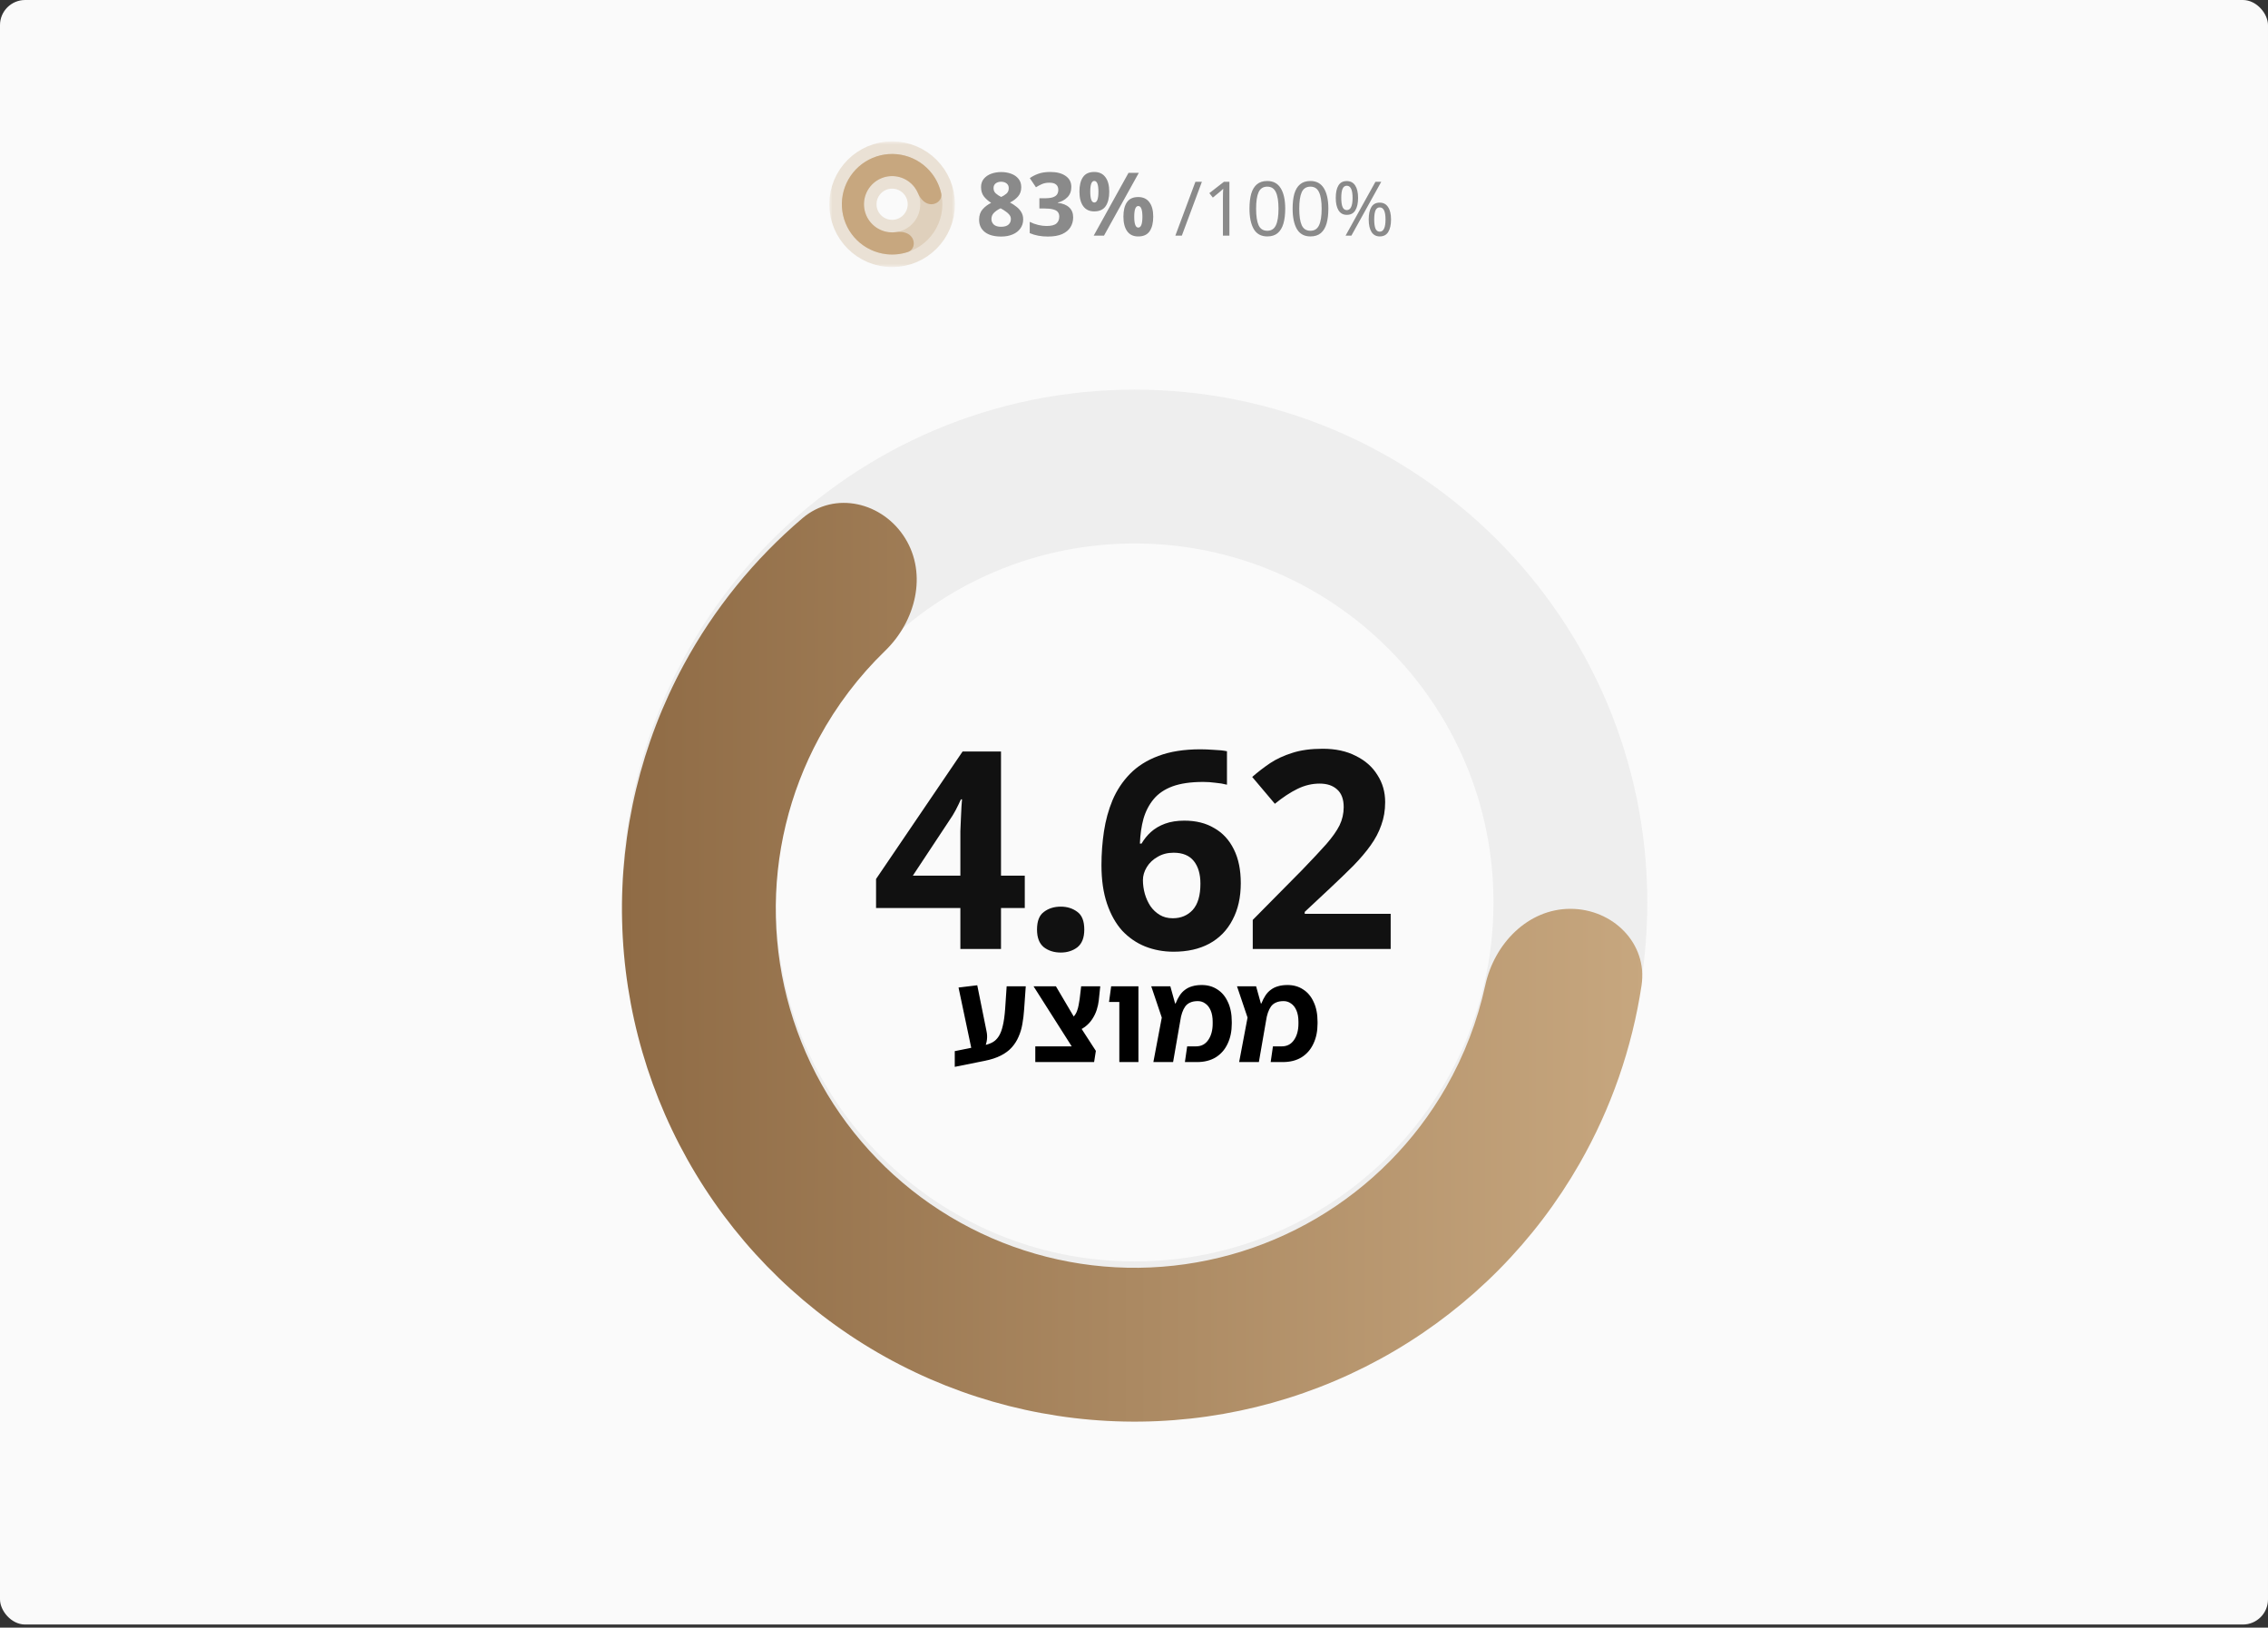 <svg width="361" height="259" viewBox="0 0 361 259" fill="none" xmlns="http://www.w3.org/2000/svg">
<rect x="0" y="0" width="361" height="259" fill="#333333" stroke="none"/>
<g clip-path="url(#clip0_1366_25153)">
<rect width="361" height="258.5" rx="4" fill="#FAFAFA"/>
<path d="M262.202 143.601C262.202 188.668 225.668 225.202 180.601 225.202C135.534 225.202 99 188.668 99 143.601C99 98.534 135.534 62 180.601 62C225.668 62 262.202 98.534 262.202 143.601ZM123.48 143.601C123.48 175.148 149.054 200.722 180.601 200.722C212.148 200.722 237.722 175.148 237.722 143.601C237.722 112.054 212.148 86.48 180.601 86.48C149.054 86.48 123.48 112.054 123.48 143.601Z" fill="#EEEEEE"/>
<path d="M249.962 144.616C256.722 144.616 262.296 150.126 261.286 156.81C259.784 166.748 256.453 176.358 251.427 185.142C244.367 197.482 234.205 207.763 221.948 214.966C209.691 222.17 195.765 226.046 181.549 226.211C167.334 226.377 153.321 222.825 140.9 215.908C128.48 208.991 118.081 198.949 110.736 186.777C103.39 174.605 99.352 160.725 99.022 146.512C98.692 132.299 102.08 118.246 108.852 105.746C113.673 96.848 120.089 88.956 127.746 82.446C132.897 78.067 140.516 79.904 144.076 85.651C147.636 91.398 145.742 98.863 140.883 103.563C136.713 107.599 133.164 112.263 130.377 117.407C125.637 126.157 123.264 135.994 123.496 145.943C123.727 155.892 126.554 165.608 131.695 174.129C136.837 182.649 144.116 189.679 152.811 194.52C161.505 199.362 171.314 201.848 181.265 201.733C191.216 201.617 200.964 198.904 209.544 193.861C218.124 188.819 225.237 181.622 230.179 172.984C233.085 167.906 235.181 162.433 236.415 156.763C237.853 150.157 243.202 144.616 249.962 144.616Z" fill="url(#paint0_linear_1366_25153)"/>
<path d="M163.115 144.488H159.331V151H152.863V144.488H139.443V139.868L153.215 119.584H159.331V139.34H163.115V144.488ZM152.863 134.016C152.863 133.517 152.863 132.931 152.863 132.256C152.892 131.552 152.922 130.863 152.951 130.188C152.98 129.484 153.01 128.868 153.039 128.34C153.068 127.783 153.098 127.401 153.127 127.196H152.951C152.687 127.783 152.408 128.355 152.115 128.912C151.822 129.469 151.47 130.041 151.059 130.628L145.295 139.34H152.863V134.016ZM165.063 147.92C165.063 146.571 165.429 145.632 166.163 145.104C166.896 144.547 167.791 144.268 168.847 144.268C169.873 144.268 170.753 144.547 171.487 145.104C172.22 145.632 172.587 146.571 172.587 147.92C172.587 149.211 172.22 150.149 171.487 150.736C170.753 151.293 169.873 151.572 168.847 151.572C167.791 151.572 166.896 151.293 166.163 150.736C165.429 150.149 165.063 149.211 165.063 147.92ZM175.321 137.668C175.321 135.849 175.453 134.06 175.717 132.3C175.981 130.54 176.436 128.883 177.081 127.328C177.756 125.744 178.68 124.351 179.853 123.148C181.056 121.916 182.567 120.963 184.385 120.288C186.233 119.584 188.463 119.232 191.073 119.232C191.689 119.232 192.408 119.261 193.229 119.32C194.051 119.349 194.74 119.423 195.297 119.54V124.864C194.74 124.717 194.124 124.615 193.449 124.556C192.804 124.468 192.159 124.424 191.513 124.424C189.548 124.424 187.92 124.659 186.629 125.128C185.368 125.597 184.371 126.272 183.637 127.152C182.904 128.032 182.361 129.073 182.009 130.276C181.687 131.449 181.496 132.769 181.437 134.236H181.701C182.112 133.532 182.611 132.916 183.197 132.388C183.813 131.831 184.561 131.391 185.441 131.068C186.321 130.745 187.348 130.584 188.521 130.584C190.369 130.584 191.953 130.98 193.273 131.772C194.623 132.535 195.664 133.664 196.397 135.16C197.131 136.627 197.497 138.416 197.497 140.528C197.497 142.787 197.057 144.737 196.177 146.38C195.327 148.023 194.095 149.284 192.481 150.164C190.897 151.015 189.005 151.44 186.805 151.44C185.192 151.44 183.681 151.161 182.273 150.604C180.895 150.047 179.677 149.211 178.621 148.096C177.595 146.952 176.788 145.515 176.201 143.784C175.615 142.053 175.321 140.015 175.321 137.668ZM186.673 146.116C187.964 146.116 189.02 145.676 189.841 144.796C190.663 143.887 191.073 142.493 191.073 140.616C191.073 139.091 190.721 137.888 190.017 137.008C189.313 136.128 188.243 135.688 186.805 135.688C185.837 135.688 184.987 135.908 184.253 136.348C183.52 136.759 182.948 137.301 182.537 137.976C182.127 138.651 181.921 139.34 181.921 140.044C181.921 140.777 182.024 141.511 182.229 142.244C182.435 142.948 182.728 143.593 183.109 144.18C183.52 144.767 184.019 145.236 184.605 145.588C185.192 145.94 185.881 146.116 186.673 146.116ZM221.357 151H199.401V146.38L207.277 138.416C208.861 136.773 210.137 135.409 211.105 134.324C212.073 133.209 212.777 132.212 213.217 131.332C213.657 130.423 213.877 129.455 213.877 128.428C213.877 127.167 213.525 126.228 212.821 125.612C212.146 124.996 211.222 124.688 210.049 124.688C208.846 124.688 207.673 124.967 206.529 125.524C205.385 126.081 204.182 126.873 202.921 127.9L199.313 123.632C200.222 122.84 201.176 122.107 202.173 121.432C203.2 120.757 204.373 120.215 205.693 119.804C207.042 119.364 208.656 119.144 210.533 119.144C212.586 119.144 214.346 119.525 215.813 120.288C217.309 121.021 218.453 122.033 219.245 123.324C220.066 124.585 220.477 126.023 220.477 127.636C220.477 128.956 220.272 130.173 219.861 131.288C219.48 132.403 218.908 133.488 218.145 134.544C217.412 135.571 216.502 136.641 215.417 137.756C214.332 138.841 213.1 140.029 211.721 141.32L207.673 145.104V145.412H221.357V151Z" fill="#111111"/>
<path d="M151.971 169.76V167.26L156.751 166.3C157.231 166.193 157.651 166.04 158.011 165.84C158.384 165.627 158.704 165.313 158.971 164.9C159.238 164.487 159.451 163.933 159.611 163.24C159.784 162.533 159.911 161.627 159.991 160.52L160.231 156.94H163.271L163.011 160.62C162.958 161.433 162.864 162.207 162.731 162.94C162.611 163.66 162.411 164.333 162.131 164.96C161.864 165.587 161.504 166.153 161.051 166.66C160.598 167.167 160.018 167.6 159.311 167.96C158.604 168.32 157.751 168.6 156.751 168.8L151.971 169.76ZM154.831 167.86L152.571 157.14L155.551 156.78L157.031 164.12C157.124 164.547 157.144 164.987 157.091 165.44C157.038 165.88 156.911 166.313 156.711 166.74C156.524 167.153 156.278 167.527 155.971 167.86H154.831ZM172.149 168.96L164.509 156.94H168.069L171.149 162.16L174.429 167.22L172.149 168.96ZM164.789 169V166.5H173.529L174.429 167.22L174.149 169H164.789ZM170.929 164.22L170.069 162.24C170.429 162.133 170.715 161.96 170.929 161.72C171.142 161.48 171.309 161.2 171.429 160.88C171.549 160.56 171.635 160.24 171.689 159.92C171.755 159.587 171.809 159.273 171.849 158.98L172.089 156.94H175.129L174.889 159.22C174.835 159.687 174.729 160.173 174.569 160.68C174.409 161.187 174.175 161.673 173.869 162.14C173.575 162.607 173.182 163.027 172.689 163.4C172.209 163.76 171.622 164.033 170.929 164.22ZM178.165 169V156.94H181.205V169H178.165ZM176.525 159.44L176.865 156.94H180.165V159.44H176.525ZM183.583 169L184.923 161.92L183.243 156.94H186.283L187.043 159.68H187.123C187.309 159.2 187.523 158.78 187.763 158.42C188.003 158.047 188.289 157.74 188.623 157.5C188.956 157.247 189.336 157.06 189.763 156.94C190.203 156.807 190.709 156.74 191.283 156.74C192.229 156.74 193.056 156.973 193.763 157.44C194.483 157.893 195.043 158.56 195.443 159.44C195.856 160.307 196.063 161.36 196.063 162.6V162.88C196.063 164.093 195.843 165.16 195.403 166.08C194.976 167 194.349 167.72 193.523 168.24C192.696 168.747 191.696 169 190.523 169H188.603L188.963 166.5H190.383C191.209 166.5 191.856 166.16 192.323 165.48C192.789 164.8 193.023 163.933 193.023 162.88V162.6C193.023 161.88 192.916 161.273 192.703 160.78C192.489 160.287 192.203 159.92 191.843 159.68C191.496 159.427 191.103 159.3 190.663 159.3C190.183 159.3 189.783 159.373 189.463 159.52C189.143 159.653 188.876 159.86 188.663 160.14C188.463 160.42 188.296 160.753 188.163 161.14C188.029 161.527 187.929 161.96 187.863 162.44L186.723 169H183.583ZM197.235 169L198.575 161.92L196.895 156.94H199.935L200.695 159.68H200.775C200.962 159.2 201.175 158.78 201.415 158.42C201.655 158.047 201.942 157.74 202.275 157.5C202.608 157.247 202.988 157.06 203.415 156.94C203.855 156.807 204.362 156.74 204.935 156.74C205.882 156.74 206.708 156.973 207.415 157.44C208.135 157.893 208.695 158.56 209.095 159.44C209.508 160.307 209.715 161.36 209.715 162.6V162.88C209.715 164.093 209.495 165.16 209.055 166.08C208.628 167 208.002 167.72 207.175 168.24C206.348 168.747 205.348 169 204.175 169H202.255L202.615 166.5H204.035C204.862 166.5 205.508 166.16 205.975 165.48C206.442 164.8 206.675 163.933 206.675 162.88V162.6C206.675 161.88 206.568 161.273 206.355 160.78C206.142 160.287 205.855 159.92 205.495 159.68C205.148 159.427 204.755 159.3 204.315 159.3C203.835 159.3 203.435 159.373 203.115 159.52C202.795 159.653 202.528 159.86 202.315 160.14C202.115 160.42 201.948 160.753 201.815 161.14C201.682 161.527 201.582 161.96 201.515 162.44L200.375 169H197.235Z" fill="black"/>
<mask id="path-6-outside-1_1366_25153" maskUnits="userSpaceOnUse" x="132" y="22.5" width="20" height="20" fill="black">
<rect fill="white" x="132" y="22.5" width="20" height="20"/>
<path d="M150 32.5C150 36.918 146.418 40.5 142 40.5C137.582 40.5 134 36.918 134 32.5C134 28.082 137.582 24.5 142 24.5C146.418 24.5 150 28.082 150 32.5ZM137.52 32.5C137.52 34.974 139.526 36.98 142 36.98C144.474 36.98 146.48 34.974 146.48 32.5C146.48 30.026 144.474 28.02 142 28.02C139.526 28.02 137.52 30.026 137.52 32.5Z"/>
</mask>
<path d="M150 32.5C150 36.918 146.418 40.5 142 40.5C137.582 40.5 134 36.918 134 32.5C134 28.082 137.582 24.5 142 24.5C146.418 24.5 150 28.082 150 32.5ZM137.52 32.5C137.52 34.974 139.526 36.98 142 36.98C144.474 36.98 146.48 34.974 146.48 32.5C146.48 30.026 144.474 28.02 142 28.02C139.526 28.02 137.52 30.026 137.52 32.5Z" fill="#C7A77F" fill-opacity="0.3"/>
<path d="M150 32.5C150 36.918 146.418 40.5 142 40.5C137.582 40.5 134 36.918 134 32.5C134 28.082 137.582 24.5 142 24.5C146.418 24.5 150 28.082 150 32.5ZM137.52 32.5C137.52 34.974 139.526 36.98 142 36.98C144.474 36.98 146.48 34.974 146.48 32.5C146.48 30.026 144.474 28.02 142 28.02C139.526 28.02 137.52 30.026 137.52 32.5Z" stroke="#C7A77F" stroke-opacity="0.3" stroke-width="4" mask="url(#path-6-outside-1_1366_25153)"/>
<path d="M148.24 32.5C149.212 32.5 150.019 31.703 149.807 30.754C149.554 29.621 149.055 28.549 148.337 27.618C147.259 26.218 145.749 25.215 144.041 24.765C142.333 24.314 140.524 24.441 138.896 25.127C137.268 25.812 135.912 27.017 135.041 28.554C134.17 30.09 133.831 31.872 134.079 33.621C134.326 35.37 135.146 36.988 136.409 38.222C137.673 39.457 139.309 40.238 141.063 40.445C142.231 40.583 143.407 40.461 144.509 40.096C145.432 39.791 145.702 38.689 145.203 37.855C144.704 37.021 143.614 36.791 142.653 36.932C142.265 36.989 141.869 36.996 141.475 36.949C140.493 36.833 139.577 36.396 138.869 35.704C138.162 35.013 137.703 34.107 137.564 33.128C137.426 32.148 137.615 31.151 138.103 30.29C138.591 29.43 139.35 28.755 140.262 28.371C141.173 27.987 142.186 27.916 143.143 28.168C144.099 28.421 144.945 28.982 145.549 29.766C145.791 30.08 145.989 30.423 146.139 30.785C146.511 31.683 147.268 32.5 148.24 32.5Z" fill="#C7A77F"/>
<path d="M159.361 27.378C159.94 27.378 160.467 27.467 160.943 27.644C161.429 27.821 161.816 28.087 162.105 28.442C162.404 28.797 162.553 29.245 162.553 29.786C162.553 30.383 162.381 30.878 162.035 31.27C161.699 31.653 161.275 31.97 160.761 32.222C161.116 32.409 161.452 32.628 161.769 32.88C162.096 33.123 162.357 33.412 162.553 33.748C162.759 34.075 162.861 34.462 162.861 34.91C162.861 35.461 162.712 35.941 162.413 36.352C162.124 36.763 161.713 37.08 161.181 37.304C160.659 37.528 160.052 37.64 159.361 37.64C158.241 37.64 157.373 37.402 156.757 36.926C156.151 36.45 155.847 35.797 155.847 34.966C155.847 34.275 156.034 33.72 156.407 33.3C156.781 32.88 157.233 32.539 157.765 32.278C157.317 31.998 156.935 31.662 156.617 31.27C156.309 30.869 156.155 30.369 156.155 29.772C156.155 29.24 156.305 28.797 156.603 28.442C156.902 28.087 157.294 27.821 157.779 27.644C158.274 27.467 158.801 27.378 159.361 27.378ZM159.347 28.918C159.002 28.918 158.713 29.007 158.479 29.184C158.255 29.361 158.143 29.613 158.143 29.94C158.143 30.285 158.265 30.565 158.507 30.78C158.75 30.995 159.035 31.181 159.361 31.34C159.679 31.191 159.959 31.013 160.201 30.808C160.444 30.593 160.565 30.304 160.565 29.94C160.565 29.613 160.449 29.361 160.215 29.184C159.991 29.007 159.702 28.918 159.347 28.918ZM157.807 34.84C157.807 35.204 157.933 35.503 158.185 35.736C158.447 35.969 158.829 36.086 159.333 36.086C159.856 36.086 160.248 35.974 160.509 35.75C160.771 35.526 160.901 35.227 160.901 34.854C160.901 34.602 160.827 34.383 160.677 34.196C160.528 34 160.341 33.827 160.117 33.678C159.903 33.519 159.679 33.375 159.445 33.244L159.263 33.146C158.834 33.351 158.484 33.589 158.213 33.86C157.943 34.131 157.807 34.457 157.807 34.84ZM170.523 29.744C170.523 30.435 170.313 30.985 169.893 31.396C169.482 31.807 168.974 32.087 168.367 32.236V32.278C169.17 32.371 169.776 32.614 170.187 33.006C170.607 33.398 170.817 33.925 170.817 34.588C170.817 35.167 170.672 35.689 170.383 36.156C170.103 36.613 169.664 36.977 169.067 37.248C168.479 37.509 167.718 37.64 166.785 37.64C165.702 37.64 164.741 37.458 163.901 37.094V35.302C164.33 35.517 164.778 35.68 165.245 35.792C165.721 35.904 166.16 35.96 166.561 35.96C167.317 35.96 167.844 35.829 168.143 35.568C168.451 35.307 168.605 34.938 168.605 34.462C168.605 34.182 168.535 33.949 168.395 33.762C168.255 33.566 168.008 33.421 167.653 33.328C167.308 33.225 166.822 33.174 166.197 33.174H165.441V31.55H166.211C166.827 31.55 167.294 31.494 167.611 31.382C167.938 31.261 168.157 31.102 168.269 30.906C168.39 30.701 168.451 30.467 168.451 30.206C168.451 29.851 168.339 29.576 168.115 29.38C167.9 29.175 167.536 29.072 167.023 29.072C166.547 29.072 166.132 29.156 165.777 29.324C165.432 29.483 165.138 29.641 164.895 29.8L163.915 28.344C164.307 28.064 164.764 27.831 165.287 27.644C165.819 27.457 166.449 27.364 167.177 27.364C168.204 27.364 169.016 27.574 169.613 27.994C170.22 28.405 170.523 28.988 170.523 29.744ZM174.167 27.364C174.951 27.364 175.544 27.639 175.945 28.19C176.356 28.731 176.561 29.497 176.561 30.486C176.561 31.475 176.37 32.25 175.987 32.81C175.604 33.361 174.998 33.636 174.167 33.636C173.402 33.636 172.818 33.361 172.417 32.81C172.016 32.25 171.815 31.475 171.815 30.486C171.815 29.497 172.002 28.731 172.375 28.19C172.748 27.639 173.346 27.364 174.167 27.364ZM181.265 27.504L175.721 37.5H174.083L179.627 27.504H181.265ZM174.181 28.792C173.752 28.792 173.537 29.361 173.537 30.5C173.537 31.648 173.752 32.222 174.181 32.222C174.62 32.222 174.839 31.648 174.839 30.5C174.839 29.361 174.62 28.792 174.181 28.792ZM181.167 31.354C181.951 31.354 182.544 31.629 182.945 32.18C183.356 32.721 183.561 33.487 183.561 34.476C183.561 35.465 183.37 36.24 182.987 36.8C182.604 37.351 181.998 37.626 181.167 37.626C180.402 37.626 179.818 37.351 179.417 36.8C179.016 36.24 178.815 35.465 178.815 34.476C178.815 33.487 179.002 32.721 179.375 32.18C179.748 31.629 180.346 31.354 181.167 31.354ZM181.181 32.782C180.752 32.782 180.537 33.351 180.537 34.49C180.537 35.638 180.752 36.212 181.181 36.212C181.62 36.212 181.839 35.638 181.839 34.49C181.839 33.351 181.62 32.782 181.181 32.782Z" fill="#8A8A8A"/>
<path d="M191.305 28.932L188.113 37.5H187.081L190.273 28.932H191.305ZM195.686 37.5H194.654V31.512C194.654 31.168 194.658 30.892 194.666 30.684C194.674 30.476 194.686 30.26 194.702 30.036C194.574 30.164 194.458 30.272 194.354 30.36C194.25 30.448 194.118 30.56 193.958 30.696L193.046 31.44L192.494 30.732L194.81 28.932H195.686V37.5ZM204.569 33.204C204.569 34.124 204.473 34.916 204.281 35.58C204.089 36.236 203.785 36.74 203.369 37.092C202.953 37.444 202.401 37.62 201.713 37.62C200.745 37.62 200.029 37.232 199.565 36.456C199.109 35.672 198.881 34.588 198.881 33.204C198.881 32.276 198.973 31.484 199.157 30.828C199.349 30.172 199.653 29.672 200.069 29.328C200.485 28.976 201.033 28.8 201.713 28.8C202.673 28.8 203.389 29.188 203.861 29.964C204.333 30.732 204.569 31.812 204.569 33.204ZM199.937 33.204C199.937 34.38 200.069 35.26 200.333 35.844C200.605 36.428 201.065 36.72 201.713 36.72C202.353 36.72 202.809 36.432 203.081 35.856C203.361 35.272 203.501 34.388 203.501 33.204C203.501 32.036 203.361 31.16 203.081 30.576C202.809 29.992 202.353 29.7 201.713 29.7C201.065 29.7 200.605 29.992 200.333 30.576C200.069 31.16 199.937 32.036 199.937 33.204ZM211.436 33.204C211.436 34.124 211.34 34.916 211.148 35.58C210.956 36.236 210.652 36.74 210.236 37.092C209.82 37.444 209.268 37.62 208.58 37.62C207.612 37.62 206.896 37.232 206.432 36.456C205.976 35.672 205.748 34.588 205.748 33.204C205.748 32.276 205.84 31.484 206.024 30.828C206.216 30.172 206.52 29.672 206.936 29.328C207.352 28.976 207.9 28.8 208.58 28.8C209.54 28.8 210.256 29.188 210.728 29.964C211.2 30.732 211.436 31.812 211.436 33.204ZM206.804 33.204C206.804 34.38 206.936 35.26 207.2 35.844C207.472 36.428 207.932 36.72 208.58 36.72C209.22 36.72 209.676 36.432 209.948 35.856C210.228 35.272 210.368 34.388 210.368 33.204C210.368 32.036 210.228 31.16 209.948 30.576C209.676 29.992 209.22 29.7 208.58 29.7C207.932 29.7 207.472 29.992 207.2 30.576C206.936 31.16 206.804 32.036 206.804 33.204ZM214.367 28.812C214.959 28.812 215.407 29.048 215.711 29.52C216.015 29.984 216.167 30.64 216.167 31.488C216.167 32.336 216.019 33 215.723 33.48C215.435 33.952 214.983 34.188 214.367 34.188C213.799 34.188 213.363 33.952 213.059 33.48C212.763 33 212.615 32.336 212.615 31.488C212.615 30.64 212.755 29.984 213.035 29.52C213.315 29.048 213.759 28.812 214.367 28.812ZM219.851 28.932L215.099 37.5H214.175L218.927 28.932H219.851ZM214.367 29.556C214.063 29.556 213.839 29.72 213.695 30.048C213.559 30.368 213.491 30.848 213.491 31.488C213.491 32.128 213.559 32.612 213.695 32.94C213.839 33.268 214.063 33.432 214.367 33.432C214.983 33.432 215.291 32.784 215.291 31.488C215.291 30.2 214.983 29.556 214.367 29.556ZM219.611 32.244C220.195 32.244 220.639 32.48 220.943 32.952C221.255 33.416 221.411 34.072 221.411 34.92C221.411 35.768 221.263 36.432 220.967 36.912C220.679 37.384 220.227 37.62 219.611 37.62C219.043 37.62 218.607 37.384 218.303 36.912C218.007 36.432 217.859 35.768 217.859 34.92C217.859 34.072 217.999 33.416 218.279 32.952C218.559 32.48 219.003 32.244 219.611 32.244ZM219.611 33C219.307 33 219.083 33.16 218.939 33.48C218.803 33.8 218.735 34.28 218.735 34.92C218.735 35.568 218.803 36.056 218.939 36.384C219.083 36.704 219.307 36.864 219.611 36.864C220.227 36.864 220.535 36.216 220.535 34.92C220.535 33.64 220.227 33 219.611 33Z" fill="#8A8A8A"/>
<!--g filter="url(#filter0_d_1366_25153)">
<rect x="313" y="12" width="36" height="36" rx="18" fill="white" shape-rendering="crispEdges"/>
<path d="M323 25H339M339 25L335 29M339 25L335 21M339 35H323M323 35L327 39M323 35L327 31" stroke="black" stroke-width="2" stroke-linecap="round" stroke-linejoin="round"/>
</g-->
</g>
<defs>
<filter id="filter0_d_1366_25153" x="311" y="10" width="40" height="40" filterUnits="userSpaceOnUse" color-interpolation-filters="sRGB">
<feFlood flood-opacity="0" result="BackgroundImageFix"/>
<feColorMatrix in="SourceAlpha" type="matrix" values="0 0 0 0 0 0 0 0 0 0 0 0 0 0 0 0 0 0 127 0" result="hardAlpha"/>
<feOffset/>
<feGaussianBlur stdDeviation="1"/>
<feComposite in2="hardAlpha" operator="out"/>
<feColorMatrix type="matrix" values="0 0 0 0 0 0 0 0 0 0 0 0 0 0 0 0 0 0 0.25 0"/>
<feBlend mode="normal" in2="BackgroundImageFix" result="effect1_dropShadow_1366_25153"/>
<feBlend mode="normal" in="SourceGraphic" in2="effect1_dropShadow_1366_25153" result="shape"/>
</filter>
<linearGradient id="paint0_linear_1366_25153" x1="99" y1="144.616" x2="262.202" y2="144.616" gradientUnits="userSpaceOnUse">
<stop stop-color="#8F6B45"/>
<stop offset="1" stop-color="#C7A77F"/>
</linearGradient>
<clipPath id="clip0_1366_25153">
<rect width="361" height="258.5" fill="white"/>
</clipPath>
</defs>
</svg>
